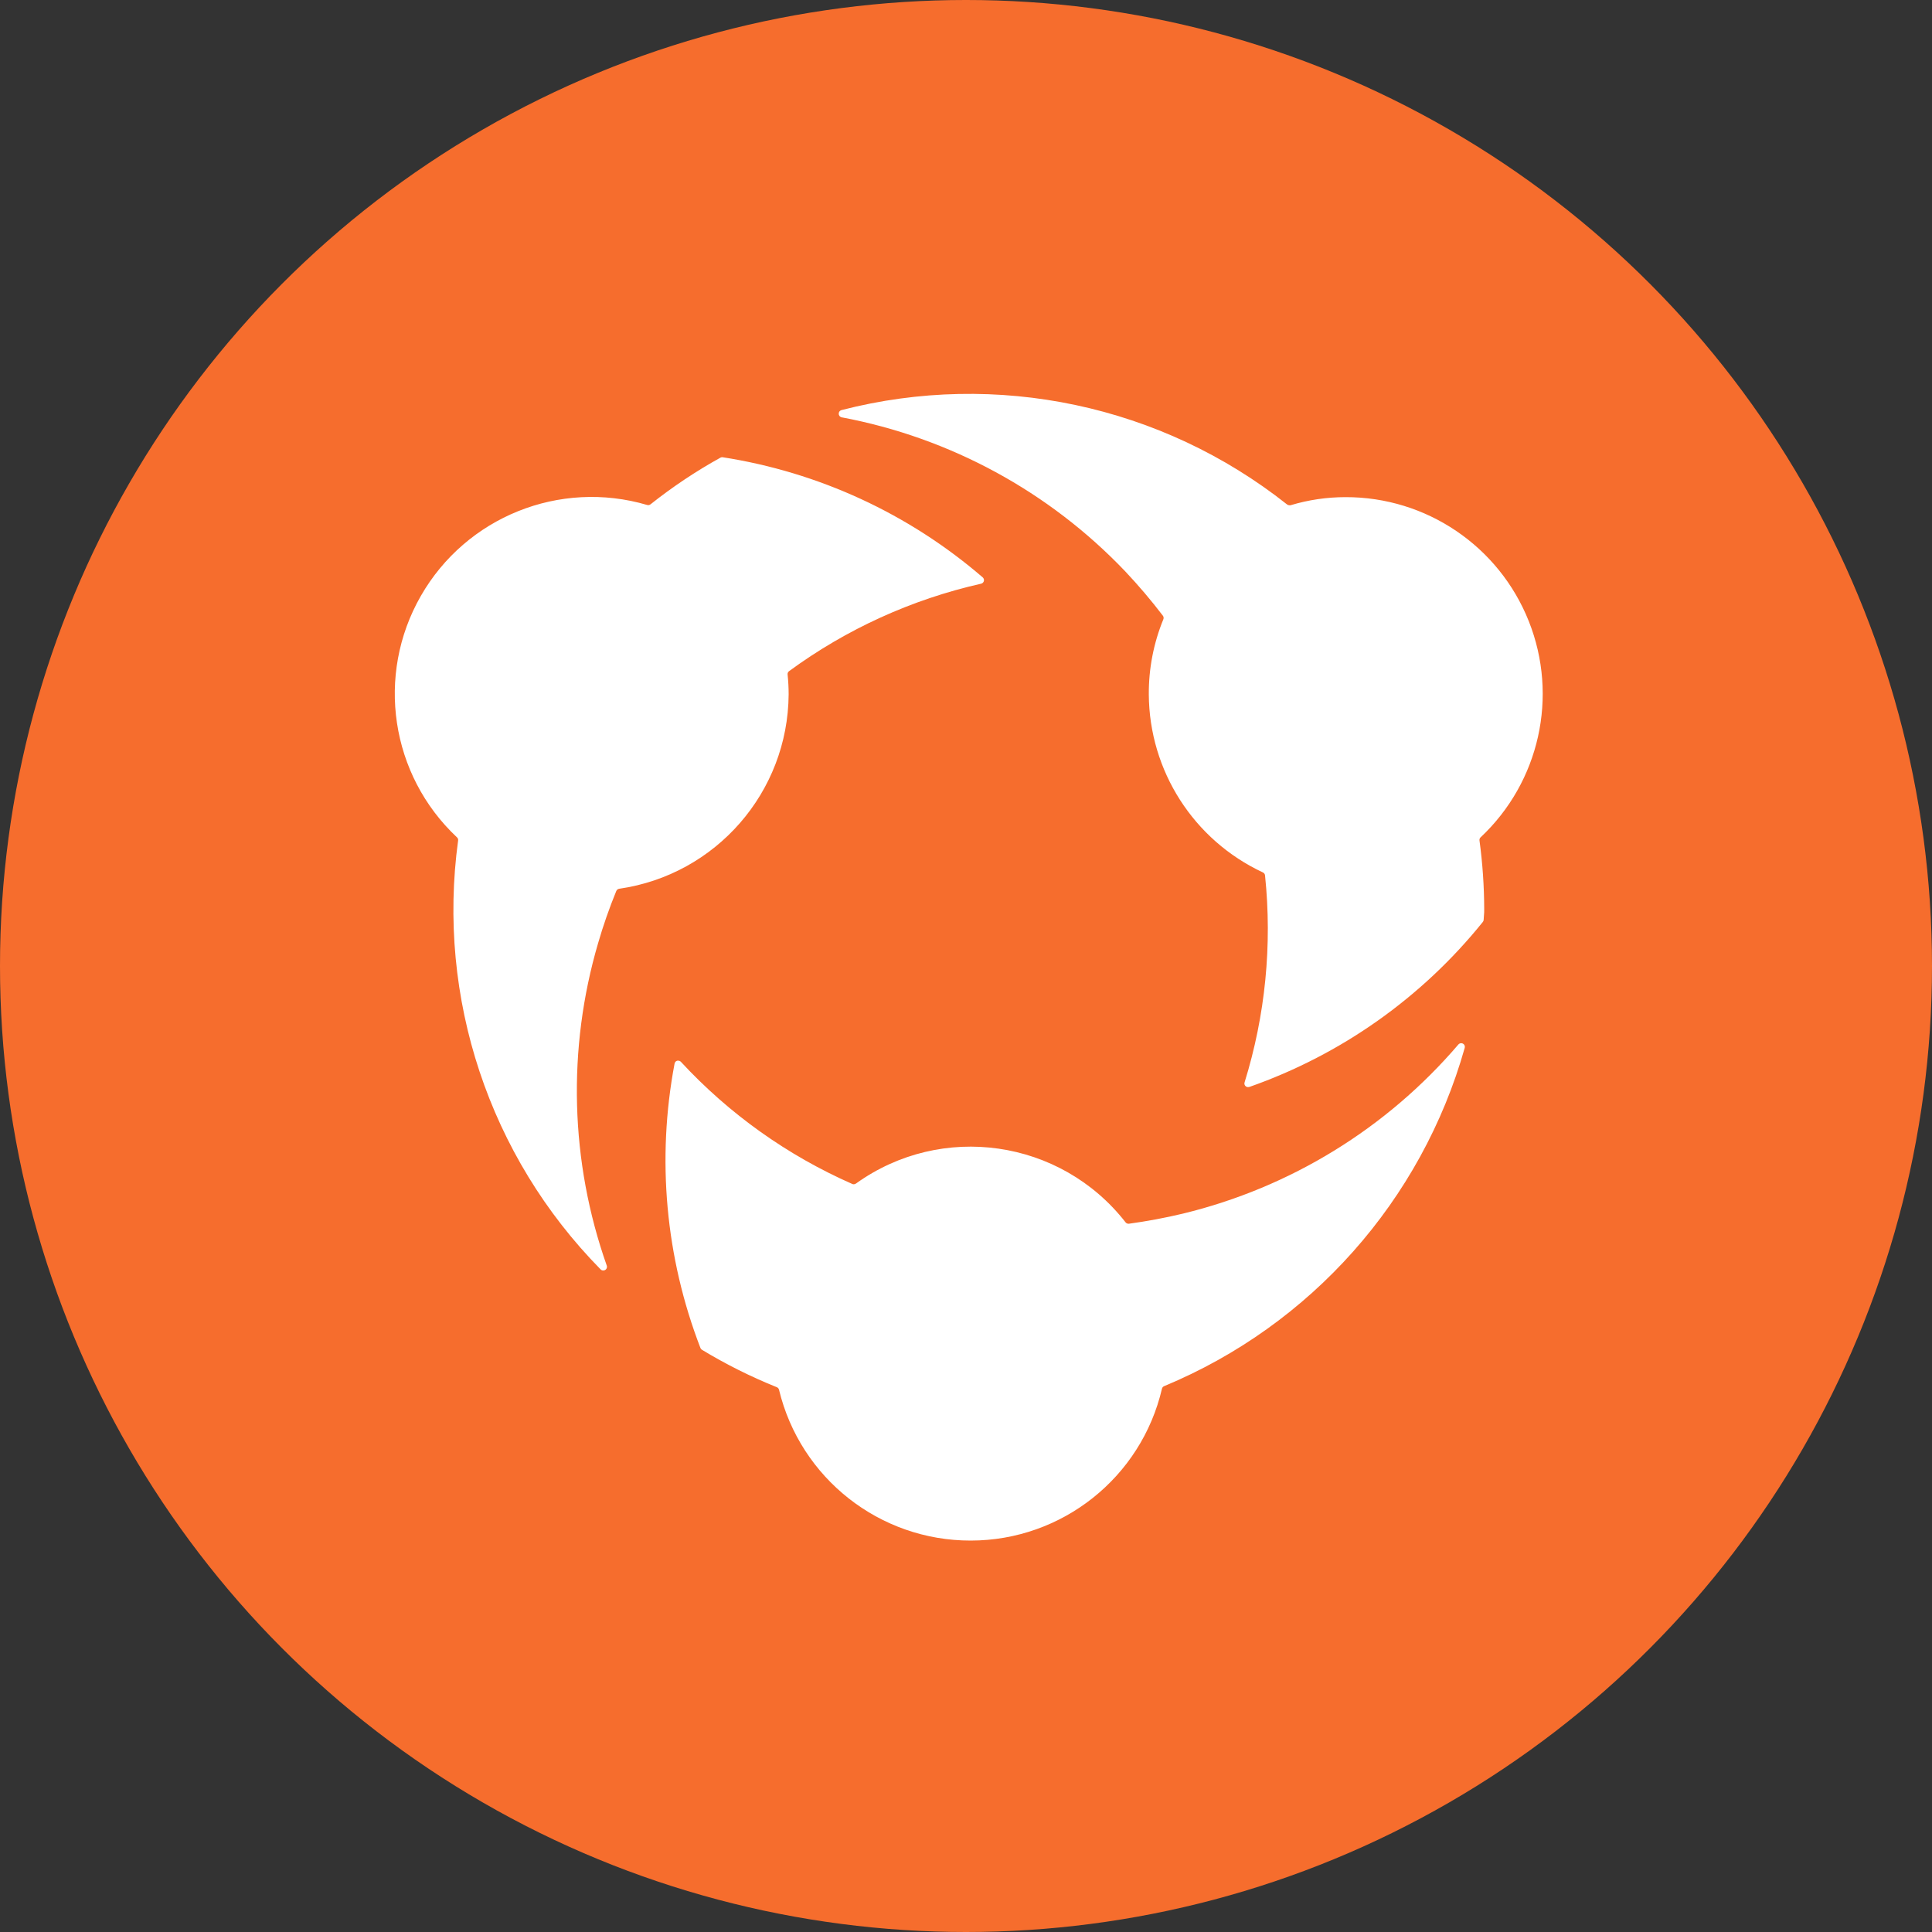 <svg xmlns="http://www.w3.org/2000/svg" width="50" height="50" viewBox="0 0 50 50">
  <rect x="0" y="0" width="50" height="50" fill="#333333" stroke="none"/>
  <g fill="none" fill-rule="evenodd">
    <circle cx="25" cy="25" r="25" fill="#F66D2D"/>
    <path fill="#FFF" fill-rule="nonzero" d="M15.123,29.87 C12.765,29.873 10.714,28.259 10.161,25.967 C10.154,25.937 10.133,25.912 10.105,25.901 C9.433,25.631 8.785,25.307 8.166,24.932 C8.148,24.921 8.134,24.905 8.127,24.885 C7.223,22.542 6.991,19.993 7.458,17.525 C7.464,17.49 7.49,17.461 7.525,17.451 L7.543,17.451 C7.572,17.448 7.6,17.458 7.621,17.479 C8.867,18.826 10.377,19.902 12.057,20.641 C12.069,20.646 12.082,20.649 12.095,20.649 C12.115,20.649 12.134,20.642 12.151,20.631 C14.369,19.037 17.449,19.48 19.129,21.633 C19.147,21.657 19.175,21.67 19.204,21.67 L19.216,21.67 C19.68,21.607 20.156,21.518 20.619,21.407 C23.394,20.733 25.887,19.202 27.743,17.031 C27.761,17.01 27.788,16.998 27.816,16.998 C27.831,16.998 27.847,17.002 27.861,17.009 C27.9,17.03 27.919,17.076 27.907,17.118 C26.789,21.072 23.923,24.297 20.129,25.873 C20.101,25.884 20.079,25.909 20.072,25.938 C19.536,28.239 17.486,29.868 15.123,29.87 Z M5.61,22.88 C5.585,22.88 5.561,22.87 5.543,22.851 C2.661,19.922 1.3,15.823 1.856,11.752 C1.861,11.722 1.85,11.691 1.827,11.671 C0.106,10.057 -0.282,7.473 0.89,5.425 C2.062,3.377 4.486,2.402 6.75,3.069 C6.779,3.078 6.811,3.071 6.835,3.052 C7.405,2.6 8.01,2.195 8.647,1.843 C8.661,1.836 8.677,1.832 8.693,1.832 C11.186,2.218 13.521,3.295 15.432,4.942 C15.459,4.965 15.471,5.001 15.463,5.036 C15.454,5.071 15.426,5.098 15.391,5.106 C13.597,5.511 11.905,6.281 10.422,7.369 C10.394,7.389 10.379,7.422 10.383,7.456 C10.401,7.627 10.41,7.799 10.41,7.971 C10.393,10.502 8.529,12.64 6.024,13.001 C5.991,13.006 5.962,13.028 5.949,13.06 C5.77,13.498 5.611,13.951 5.479,14.408 C4.676,17.144 4.754,20.064 5.703,22.754 C5.713,22.783 5.709,22.816 5.69,22.841 C5.672,22.866 5.642,22.881 5.61,22.88 Z M22.304,18.134 C22.273,18.136 22.243,18.122 22.224,18.097 C22.205,18.073 22.2,18.041 22.21,18.011 C22.747,16.28 22.927,14.458 22.739,12.655 C22.736,12.622 22.715,12.593 22.685,12.579 C20.892,11.743 19.742,9.948 19.731,7.97 C19.727,7.304 19.855,6.644 20.107,6.028 C20.12,5.997 20.116,5.961 20.095,5.934 C19.791,5.535 19.466,5.153 19.122,4.788 C17.155,2.723 14.588,1.328 11.785,0.801 C11.739,0.793 11.706,0.753 11.707,0.707 C11.705,0.663 11.735,0.624 11.778,0.613 C15.793,-0.422 20.06,0.482 23.31,3.056 C23.327,3.069 23.348,3.076 23.369,3.076 C23.379,3.078 23.388,3.078 23.398,3.076 C23.859,2.937 24.338,2.866 24.82,2.866 C26.911,2.86 28.793,4.134 29.565,6.077 C30.338,8.02 29.843,10.238 28.318,11.67 C28.295,11.69 28.285,11.721 28.289,11.751 C28.369,12.342 28.41,12.937 28.411,13.533 C28.411,13.588 28.411,13.643 28.404,13.698 L28.397,13.802 C28.397,13.823 28.389,13.843 28.376,13.859 C26.8,15.818 24.708,17.296 22.336,18.129 L22.304,18.134 Z" transform="translate(10 10)"/>
  </g>
</svg>

